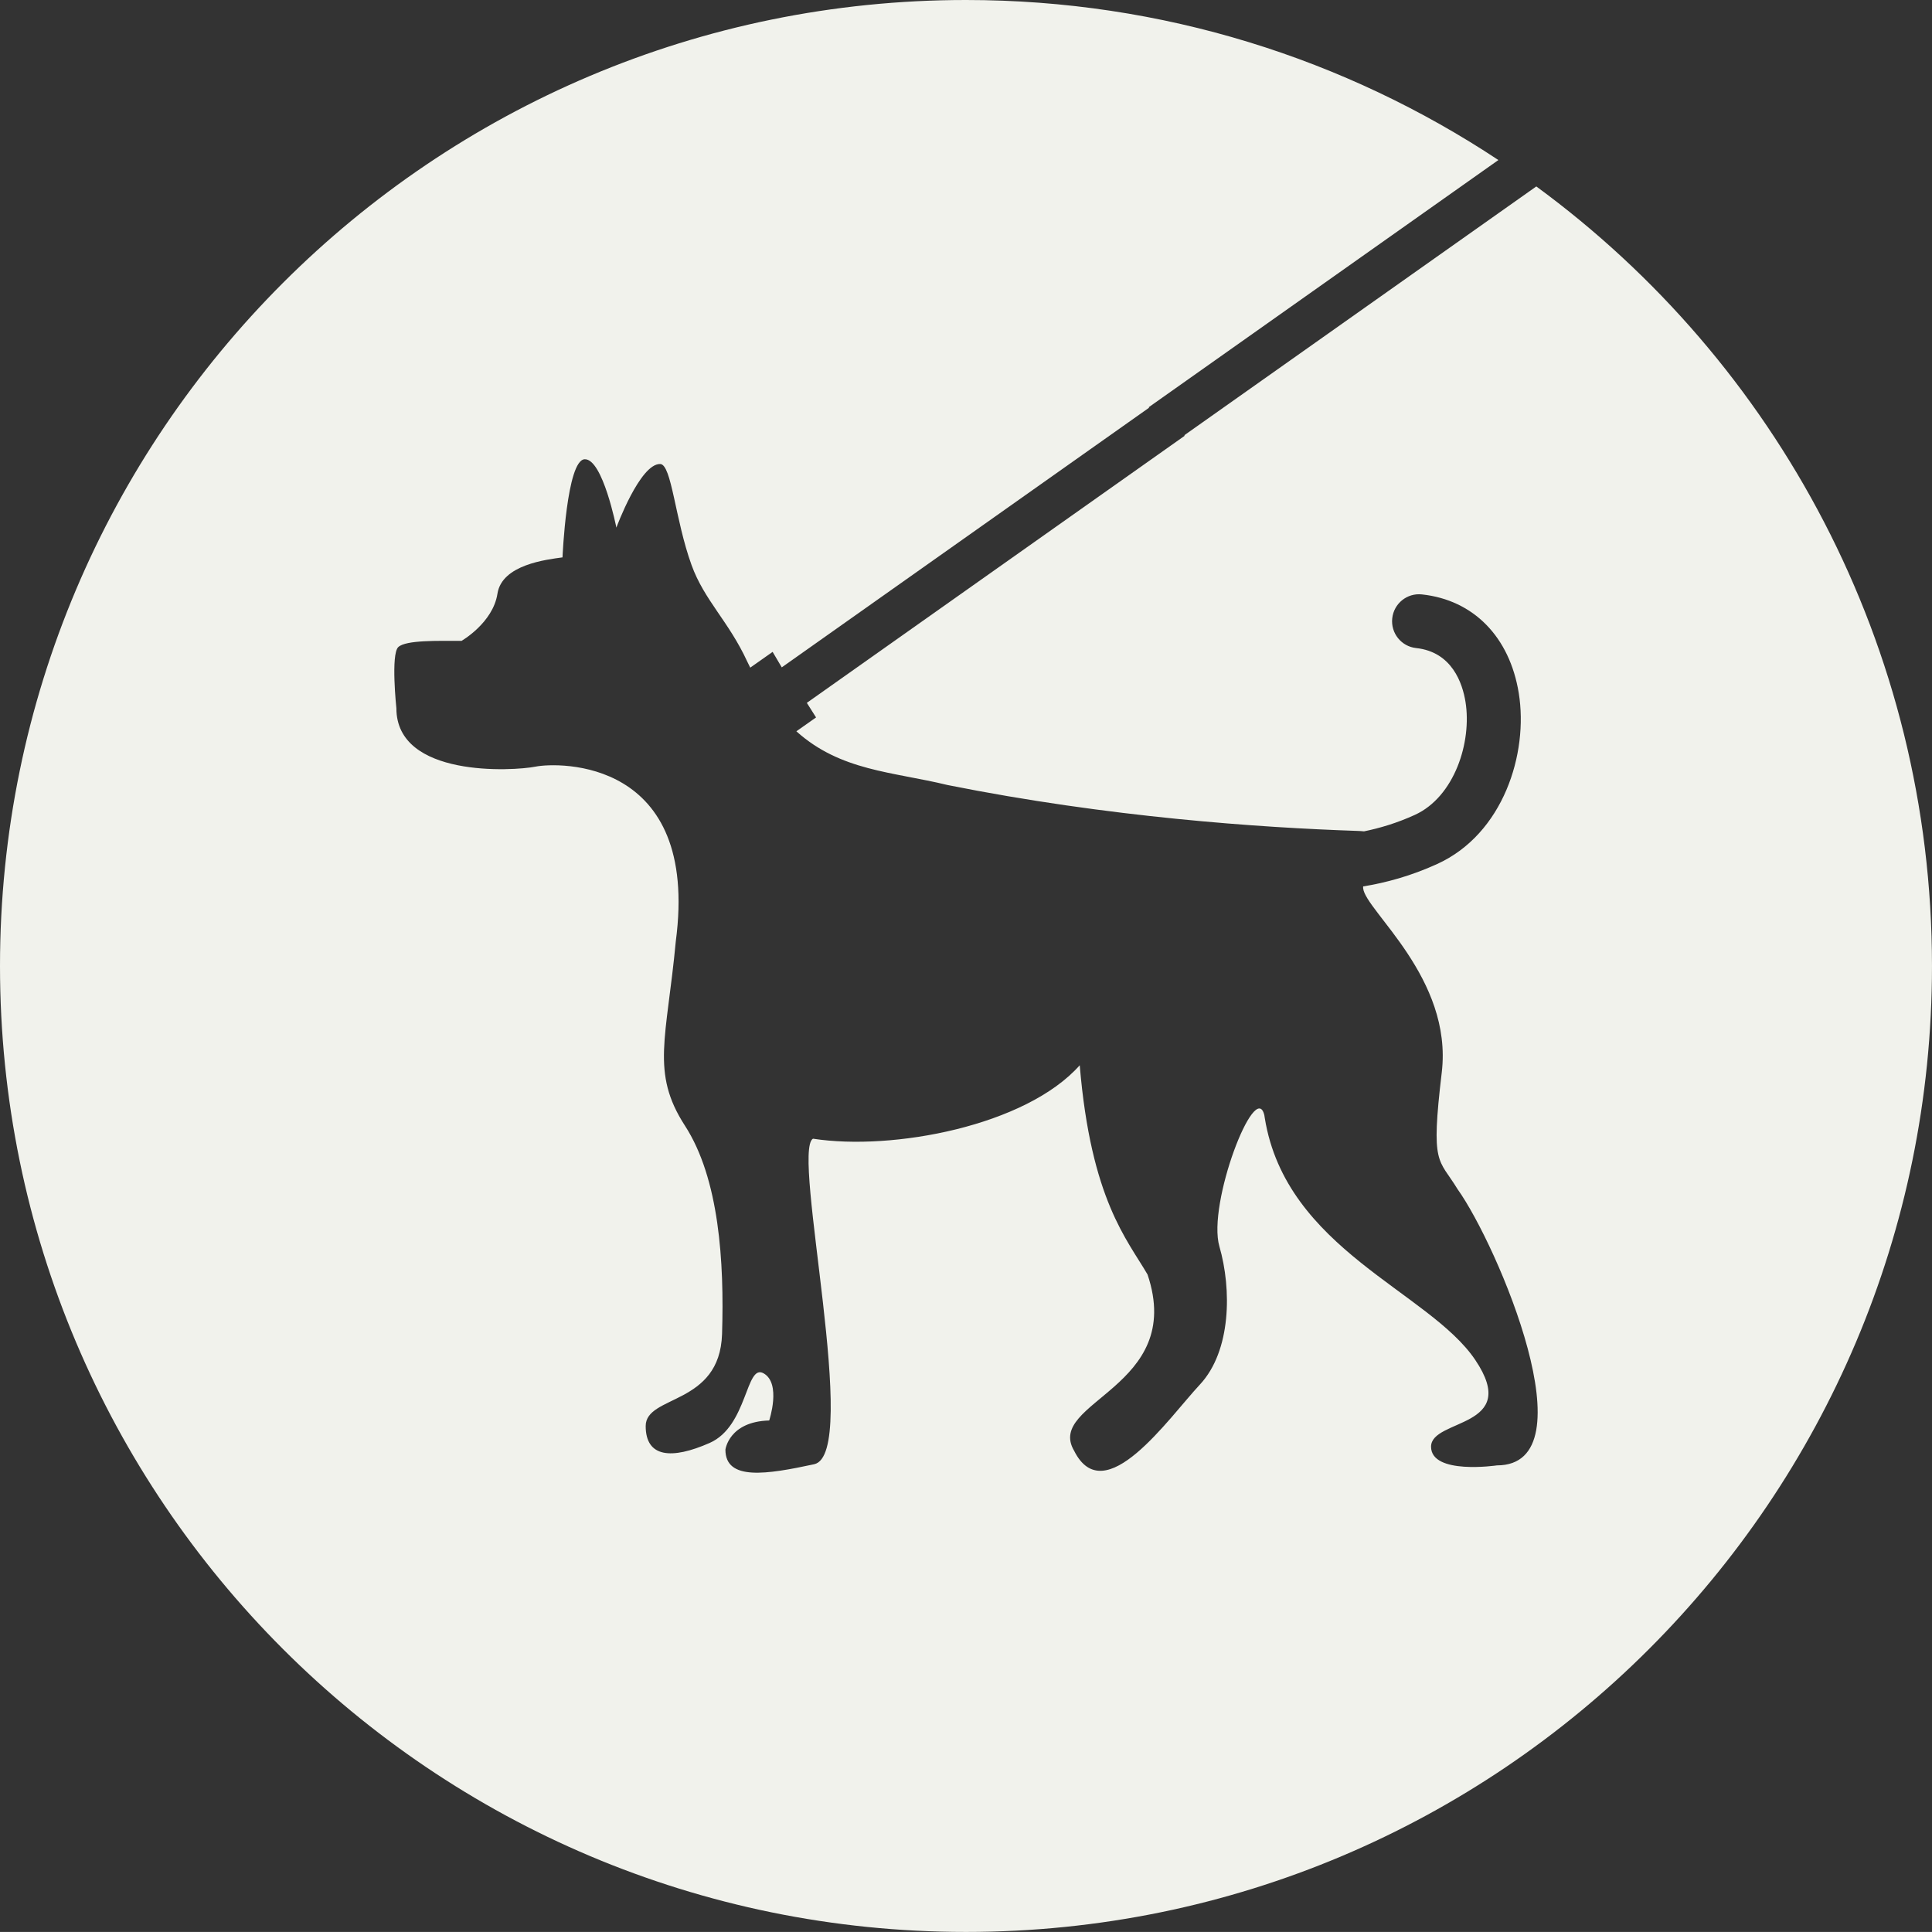 <svg version="1.1" id="图层_1" x="0px" y="0px" width="193.725px" height="193.72px" viewBox="0 0 193.725 193.72" enable-background="new 0 0 193.725 193.72" xml:space="preserve" xmlns="http://www.w3.org/2000/svg" xmlns:xlink="http://www.w3.org/1999/xlink" xmlns:xml="http://www.w3.org/XML/1998/namespace">
  <rect x="0" y="0" width="193.725" height="193.72" fill="#333333" stroke="none"/>
  <path fill="#F1F2EC" d="M154.048,18.695l-35.294,24.947l0.037,0.053L80.903,70.477l0.925,1.461l-1.974,1.391
	c4.436,3.988,9.625,4.041,15.179,5.391c16.13,3.225,31.302,4.268,41.044,4.596c0.253,0.006,0.481,0.023,0.694,0.045
	c1.599-0.326,3.315-0.838,5.092-1.648c3.979-1.811,5.736-7.299,5.084-11.34c-0.299-1.848-1.34-5.002-4.947-5.391
	c-1.485-0.158-2.56-1.494-2.398-2.979c0.158-1.486,1.488-2.563,2.977-2.4c5.17,0.555,8.798,4.256,9.711,9.904
	c0.979,6.053-1.557,14.111-8.182,17.129c-2.624,1.197-5.136,1.875-7.422,2.248c-0.005,0.063-0.008,0.129,0,0.189
	c0.227,2.25,9.005,9.006,7.881,18.465c-1.124,9.457-0.33,8.555,1.588,11.705c4.02,5.633,13.4,27.694,3.946,27.694
	c0,0-6.606,0.977-6.606-1.875c0-2.854,9.081-1.803,4.427-8.706c-4.618-6.855-18.972-11.084-21.1-24.248
	c-0.018-0.096-0.033-0.195-0.046-0.293c-0.896-3.678-5.741,8.895-4.505,13.17c1.238,4.279,1.194,10.469-1.955,13.848
	c-3.154,3.376-9.571,12.72-12.611,6.64c-2.929-4.95,11.189-6.306,7.362-17.673c-2.025-3.494-5.671-7.477-6.8-20.984
	c-5.402,6.078-18.758,8.602-26.749,7.363c-2.217,1.277,4.842,31.632,0.113,32.644c-4.729,1.018-8.892,1.691-8.892-1.463
	c0,0,0.337-2.814,4.391-2.926c0,0,1.236-3.716-0.563-4.728c-1.803-1.016-1.579,5.288-5.405,6.979
	c-3.826,1.688-6.417,1.463-6.417-1.691c0-3.153,7.434-2.022,7.657-9.231c0.226-7.205-0.276-15.572-3.727-20.898
	c-3.452-5.33-1.814-8.783-0.913-18.467c2.437-18.398-11.805-17.977-14.058-17.527c-2.25,0.449-13.958,1.125-13.958-5.854
	c0,0-0.574-5.412,0.19-6.133c0.77-0.721,4.017-0.621,6.341-0.621c0,0,3.149-1.801,3.603-4.729c0.448-2.93,4.945-3.422,6.524-3.645
	c0,0,0.415-9.779,2.226-9.838c1.81-0.059,3.175,6.854,3.175,6.854s2.374-6.441,4.4-6.377c1.144,0.039,1.484,5.557,3.136,10.125
	c1.282,3.545,3.729,5.648,5.592,9.693c0.098,0.207,0.197,0.402,0.296,0.6l2.244-1.58l0.917,1.553l36.832-26.037l-0.035-0.049
	l35.06-24.785C134.939,5.914,116.595,0,96.862,0C43.366,0,0,43.365,0,96.859c0,53.493,43.366,96.86,96.862,96.86
	c53.495,0,96.862-43.367,96.862-96.86C193.725,64.76,178.098,36.32,154.048,18.695z" class="color c1"/>
</svg>
